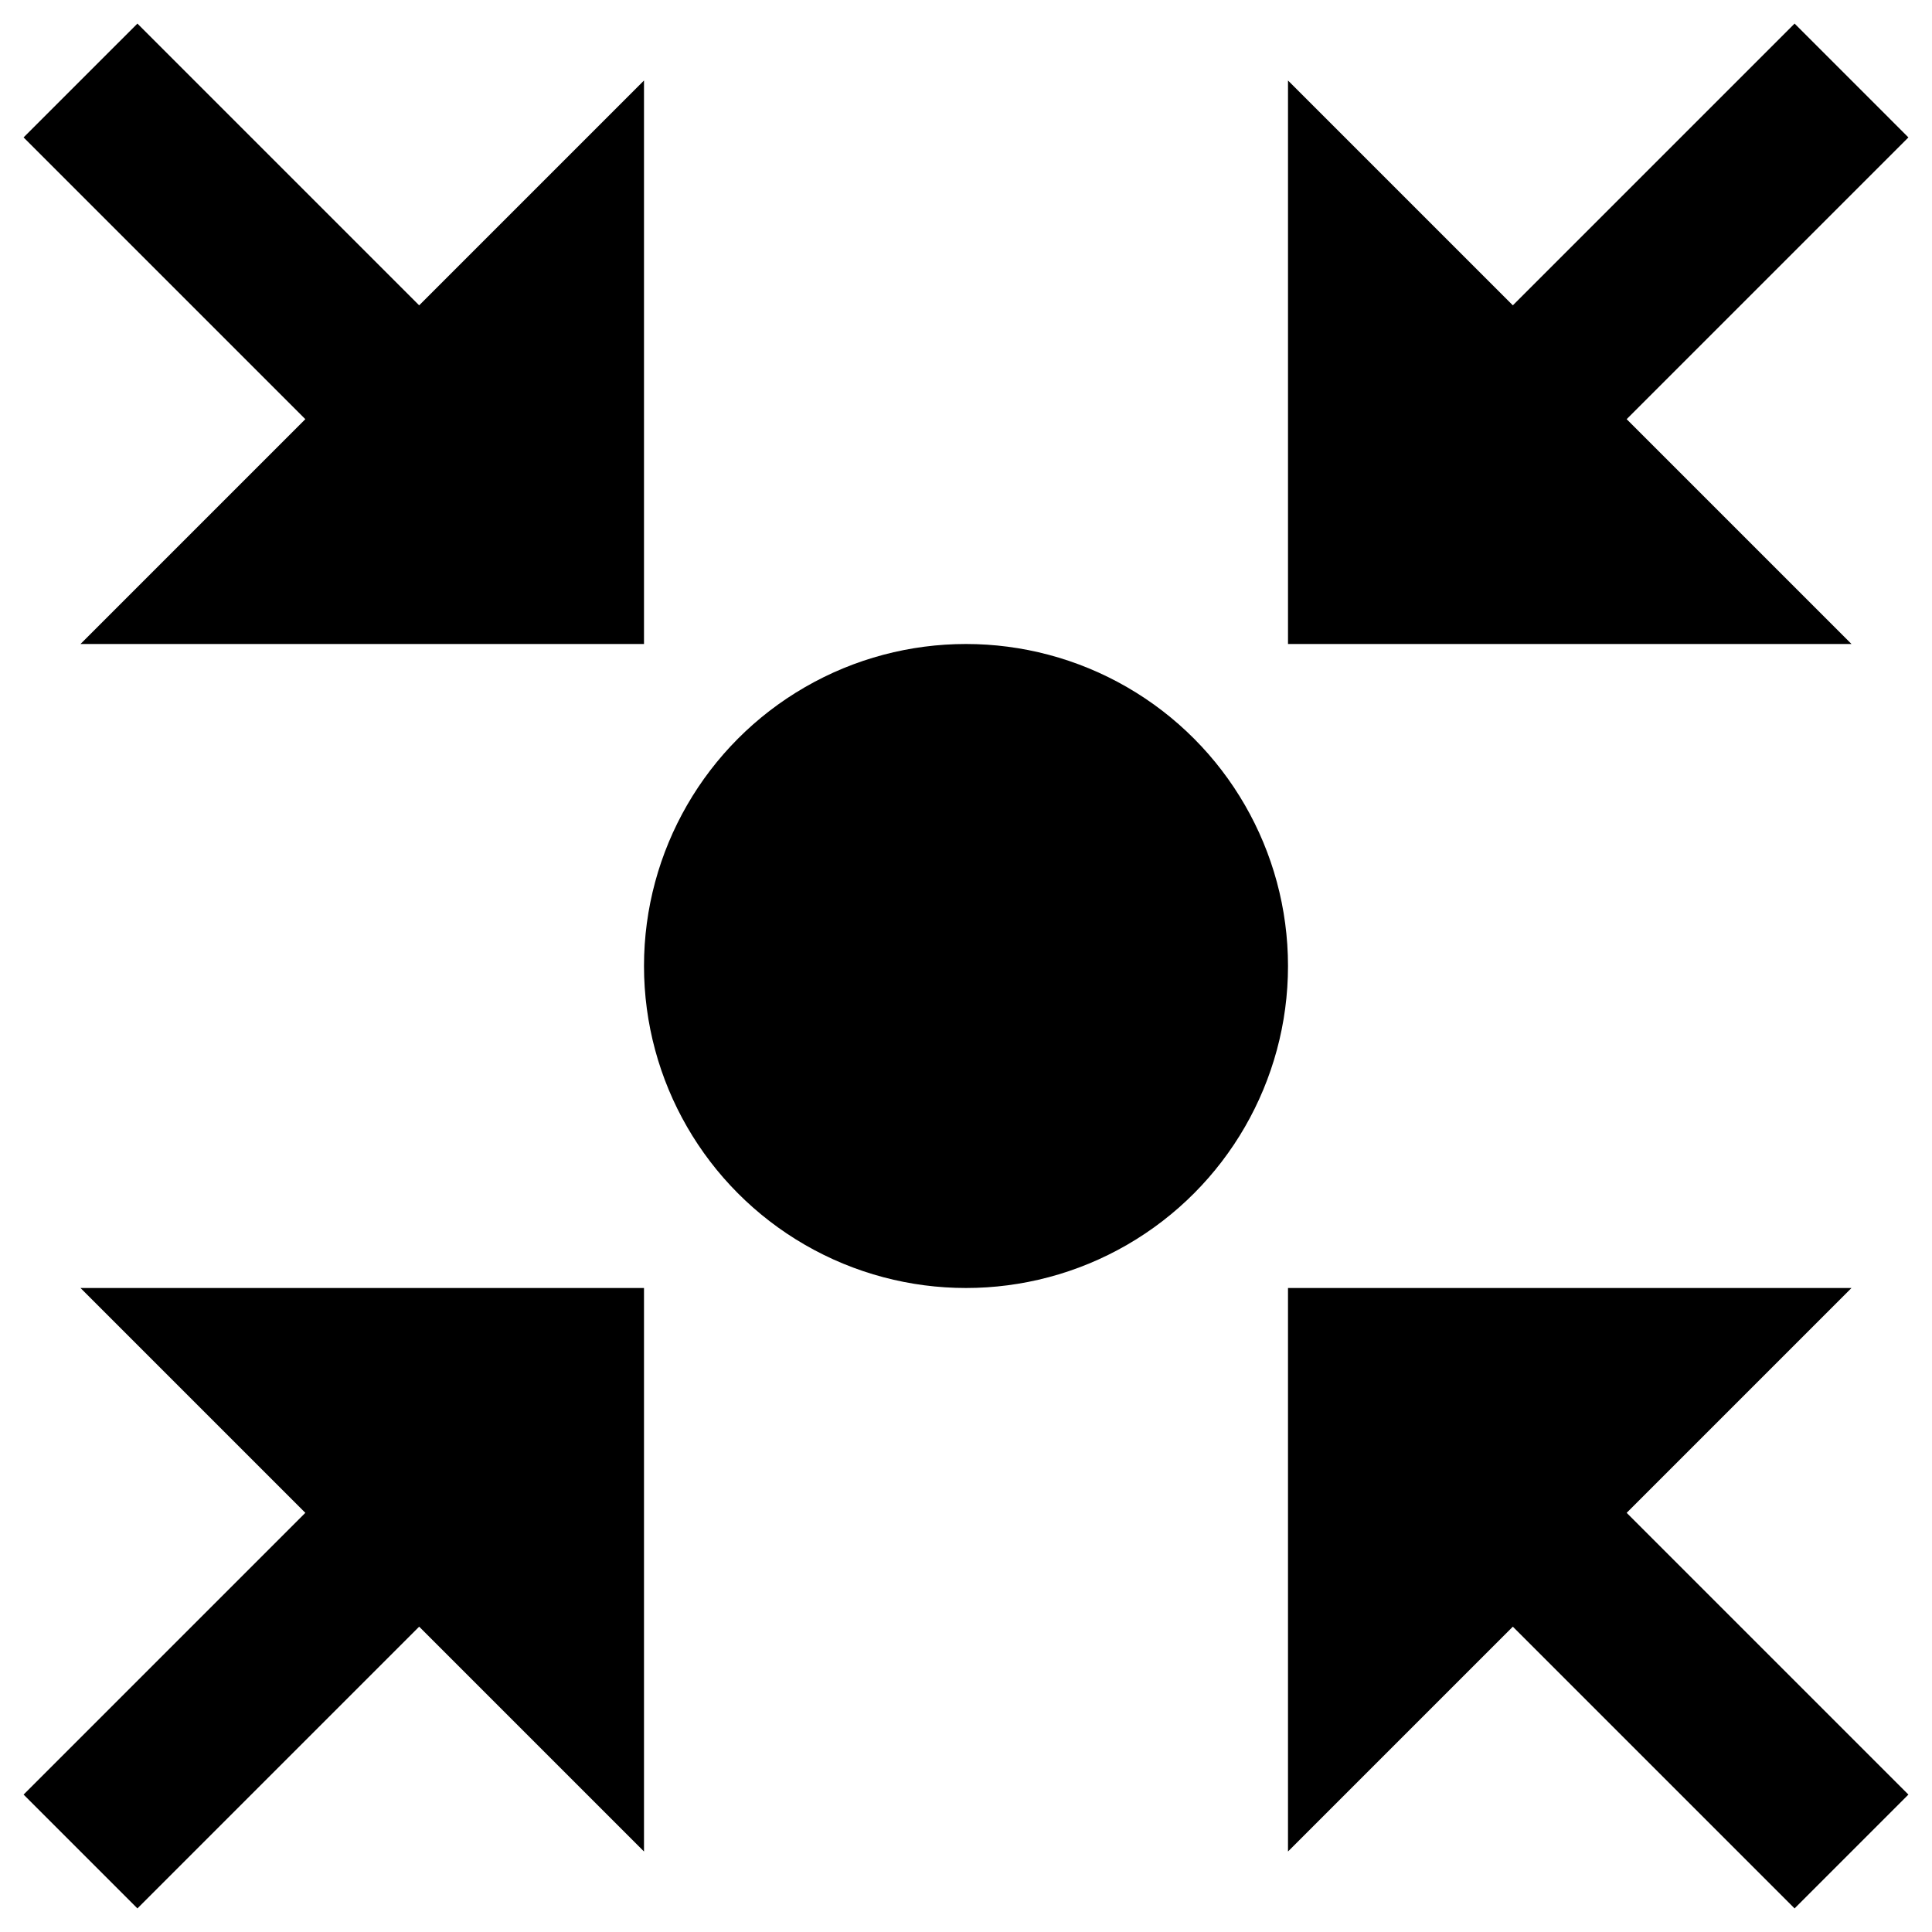 <svg id="nc_icon" xmlns="http://www.w3.org/2000/svg" xml:space="preserve" viewBox="0 0 24 24"><g fill="currentColor" class="nc-icon-wrapper"><circle cx="12" cy="12" r="4" data-color="color-2"/><path d="M1 8h7V1L5.207 3.793l-3.5-3.5L.293 1.707l3.5 3.5zM20.207 5.207l3.5-3.5L22.293.293l-3.5 3.5L16 1v7h7zM3.793 18.793l-3.5 3.5 1.414 1.414 3.5-3.5L8 23v-7H1zM23 16h-7v7l2.793-2.793 3.5 3.5 1.414-1.414-3.5-3.5z"/></g></svg>
